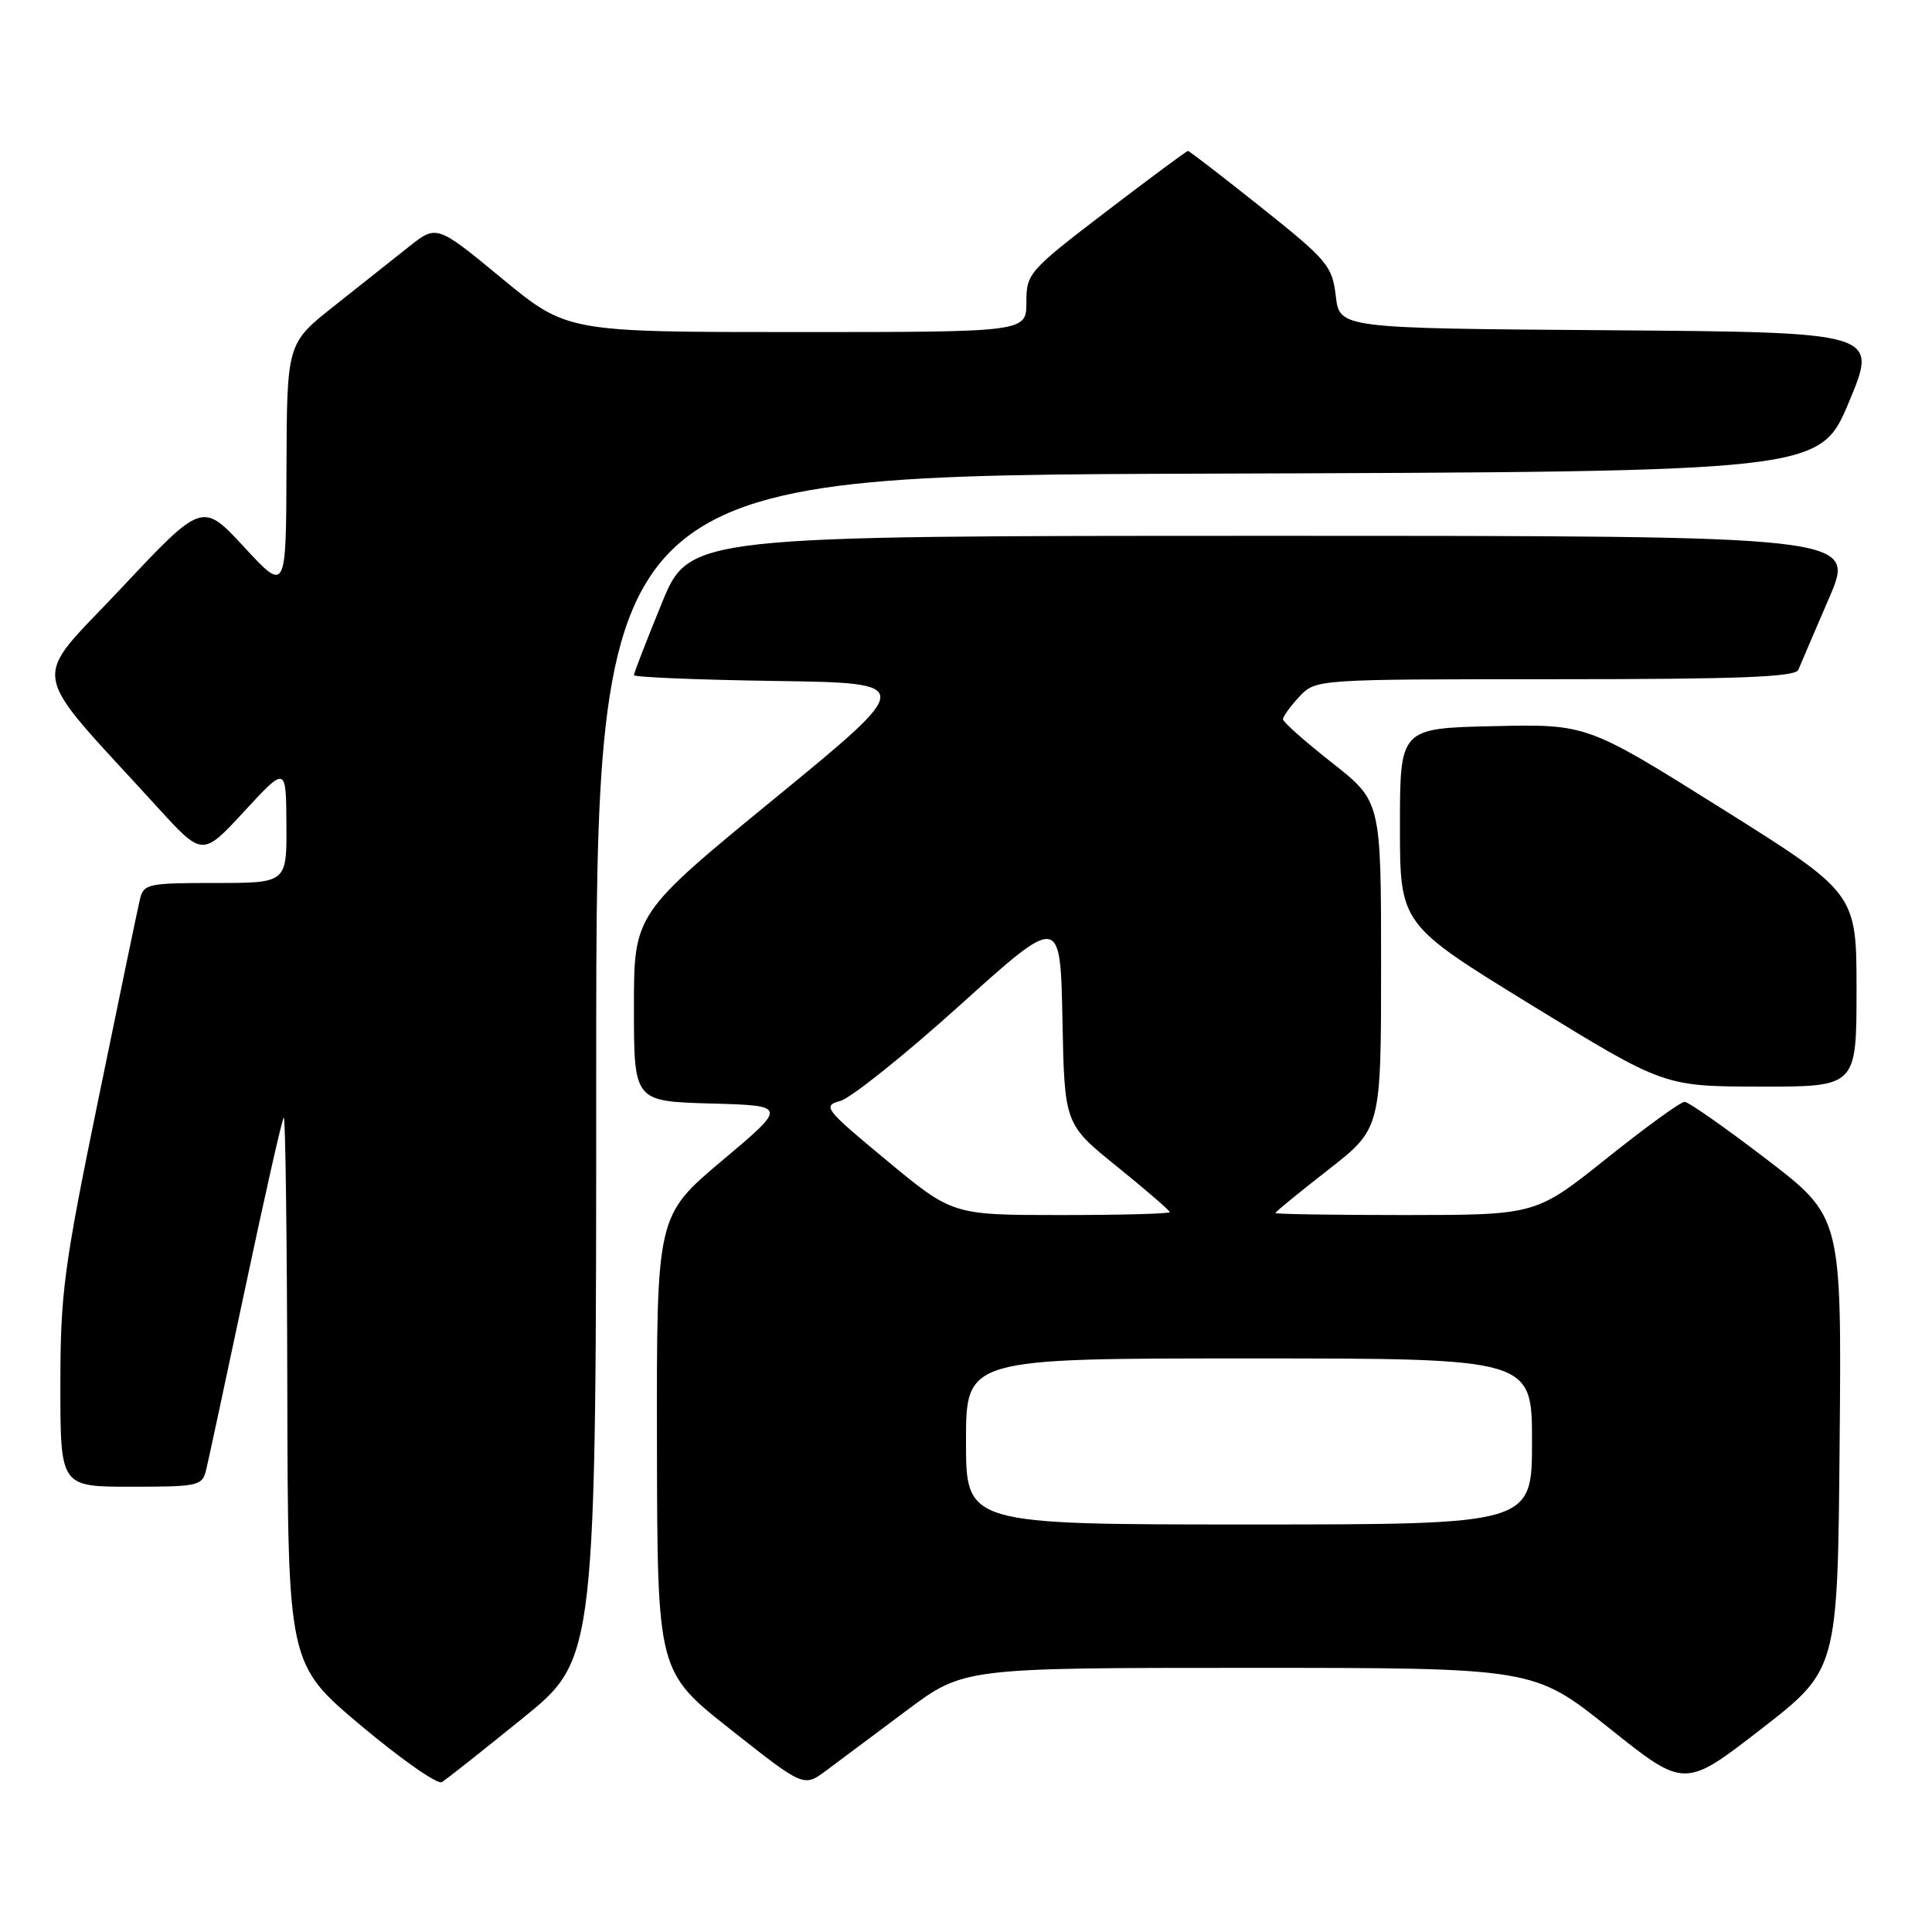 <?xml version="1.0" encoding="UTF-8" standalone="no"?>
<!DOCTYPE svg PUBLIC "-//W3C//DTD SVG 1.1//EN" "http://www.w3.org/Graphics/SVG/1.1/DTD/svg11.dtd" >
<svg xmlns="http://www.w3.org/2000/svg" xmlns:xlink="http://www.w3.org/1999/xlink" version="1.1" viewBox="0 0 256 256">
 <g >
 <path fill="currentColor"
d=" M 69.30 227.64 C 79.00 219.78 79.00 219.78 79.00 141.40 C 79.00 63.01 79.00 63.01 160.06 62.76 C 241.13 62.50 241.13 62.50 245.00 53.26 C 248.86 44.03 248.86 44.03 213.18 43.76 C 177.50 43.50 177.50 43.50 177.00 39.23 C 176.53 35.23 175.90 34.48 167.12 27.48 C 161.96 23.37 157.59 20.00 157.41 20.00 C 157.23 20.00 152.34 23.63 146.54 28.06 C 136.30 35.89 136.00 36.24 136.00 40.06 C 136.00 44.00 136.00 44.00 105.57 44.00 C 75.13 44.00 75.13 44.00 66.50 36.89 C 57.87 29.77 57.87 29.77 54.18 32.69 C 52.16 34.30 47.69 37.84 44.26 40.56 C 38.02 45.50 38.02 45.50 37.96 62.00 C 37.91 78.50 37.91 78.50 32.36 72.50 C 26.81 66.50 26.81 66.50 16.02 77.99 C 3.93 90.87 3.42 87.83 20.90 107.00 C 26.83 113.50 26.83 113.50 32.37 107.50 C 37.91 101.50 37.91 101.50 37.95 109.25 C 38.00 117.00 38.00 117.00 28.52 117.00 C 19.51 117.00 19.01 117.11 18.52 119.25 C 18.23 120.49 15.74 132.44 13.00 145.82 C 8.46 167.92 8.00 171.37 8.00 183.57 C 8.00 197.00 8.00 197.00 17.39 197.00 C 26.30 197.00 26.81 196.89 27.32 194.75 C 27.62 193.51 29.96 182.60 32.53 170.50 C 35.09 158.40 37.37 148.31 37.60 148.08 C 37.82 147.85 38.03 164.05 38.07 184.08 C 38.15 220.50 38.15 220.50 47.82 228.64 C 53.15 233.11 57.97 236.49 58.55 236.14 C 59.13 235.79 63.97 231.96 69.30 227.64 Z  M 120.09 226.68 C 127.68 221.00 127.68 221.00 165.45 221.00 C 203.23 221.00 203.23 221.00 213.22 228.98 C 223.22 236.97 223.22 236.97 233.36 229.11 C 243.50 221.24 243.50 221.24 243.76 191.24 C 244.03 161.24 244.03 161.24 234.09 153.62 C 228.62 149.43 223.73 146.00 223.21 146.00 C 222.69 146.00 218.04 149.37 212.88 153.50 C 203.50 160.99 203.50 160.99 186.25 161.00 C 176.76 161.00 169.00 160.88 169.00 160.73 C 169.00 160.58 172.15 158.00 176.00 155.00 C 183.00 149.54 183.00 149.54 183.00 127.86 C 183.00 106.18 183.00 106.18 176.50 101.07 C 172.93 98.26 170.00 95.67 170.00 95.30 C 170.00 94.93 170.98 93.59 172.17 92.31 C 174.35 90.00 174.35 90.00 206.07 90.00 C 230.50 90.00 237.90 89.71 238.29 88.75 C 238.57 88.06 240.41 83.79 242.36 79.25 C 245.92 71.00 245.92 71.00 168.63 71.00 C 91.34 71.00 91.34 71.00 87.67 79.98 C 85.65 84.92 84.00 89.18 84.00 89.46 C 84.00 89.73 92.40 90.08 102.66 90.23 C 121.31 90.50 121.31 90.50 102.66 105.79 C 84.00 121.09 84.00 121.09 84.00 133.51 C 84.00 145.93 84.00 145.93 94.17 146.22 C 104.35 146.50 104.35 146.50 95.67 153.80 C 87.00 161.10 87.00 161.10 87.05 191.30 C 87.10 221.50 87.10 221.50 96.80 229.16 C 106.50 236.83 106.50 236.83 109.50 234.59 C 111.15 233.36 115.92 229.80 120.09 226.68 Z  M 246.00 131.18 C 246.00 118.35 246.00 118.35 228.14 107.14 C 210.28 95.94 210.28 95.94 197.89 96.22 C 185.50 96.50 185.50 96.50 185.50 109.49 C 185.50 122.48 185.50 122.48 203.00 133.22 C 220.50 143.96 220.50 143.96 233.25 143.98 C 246.00 144.00 246.00 144.00 246.00 131.18 Z  M 128.00 191.00 C 128.00 180.00 128.00 180.00 165.50 180.00 C 203.00 180.00 203.00 180.00 203.00 191.00 C 203.00 202.00 203.00 202.00 165.50 202.00 C 128.00 202.00 128.00 202.00 128.00 191.00 Z  M 117.51 153.78 C 109.28 146.96 108.94 146.53 111.34 145.88 C 112.73 145.51 119.86 139.81 127.19 133.20 C 140.50 121.20 140.50 121.20 140.78 135.08 C 141.05 148.96 141.05 148.96 148.03 154.59 C 151.86 157.69 155.00 160.40 155.00 160.61 C 155.00 160.83 148.52 161.00 140.61 161.00 C 126.22 161.00 126.22 161.00 117.51 153.78 Z "/>
</g>
</svg>